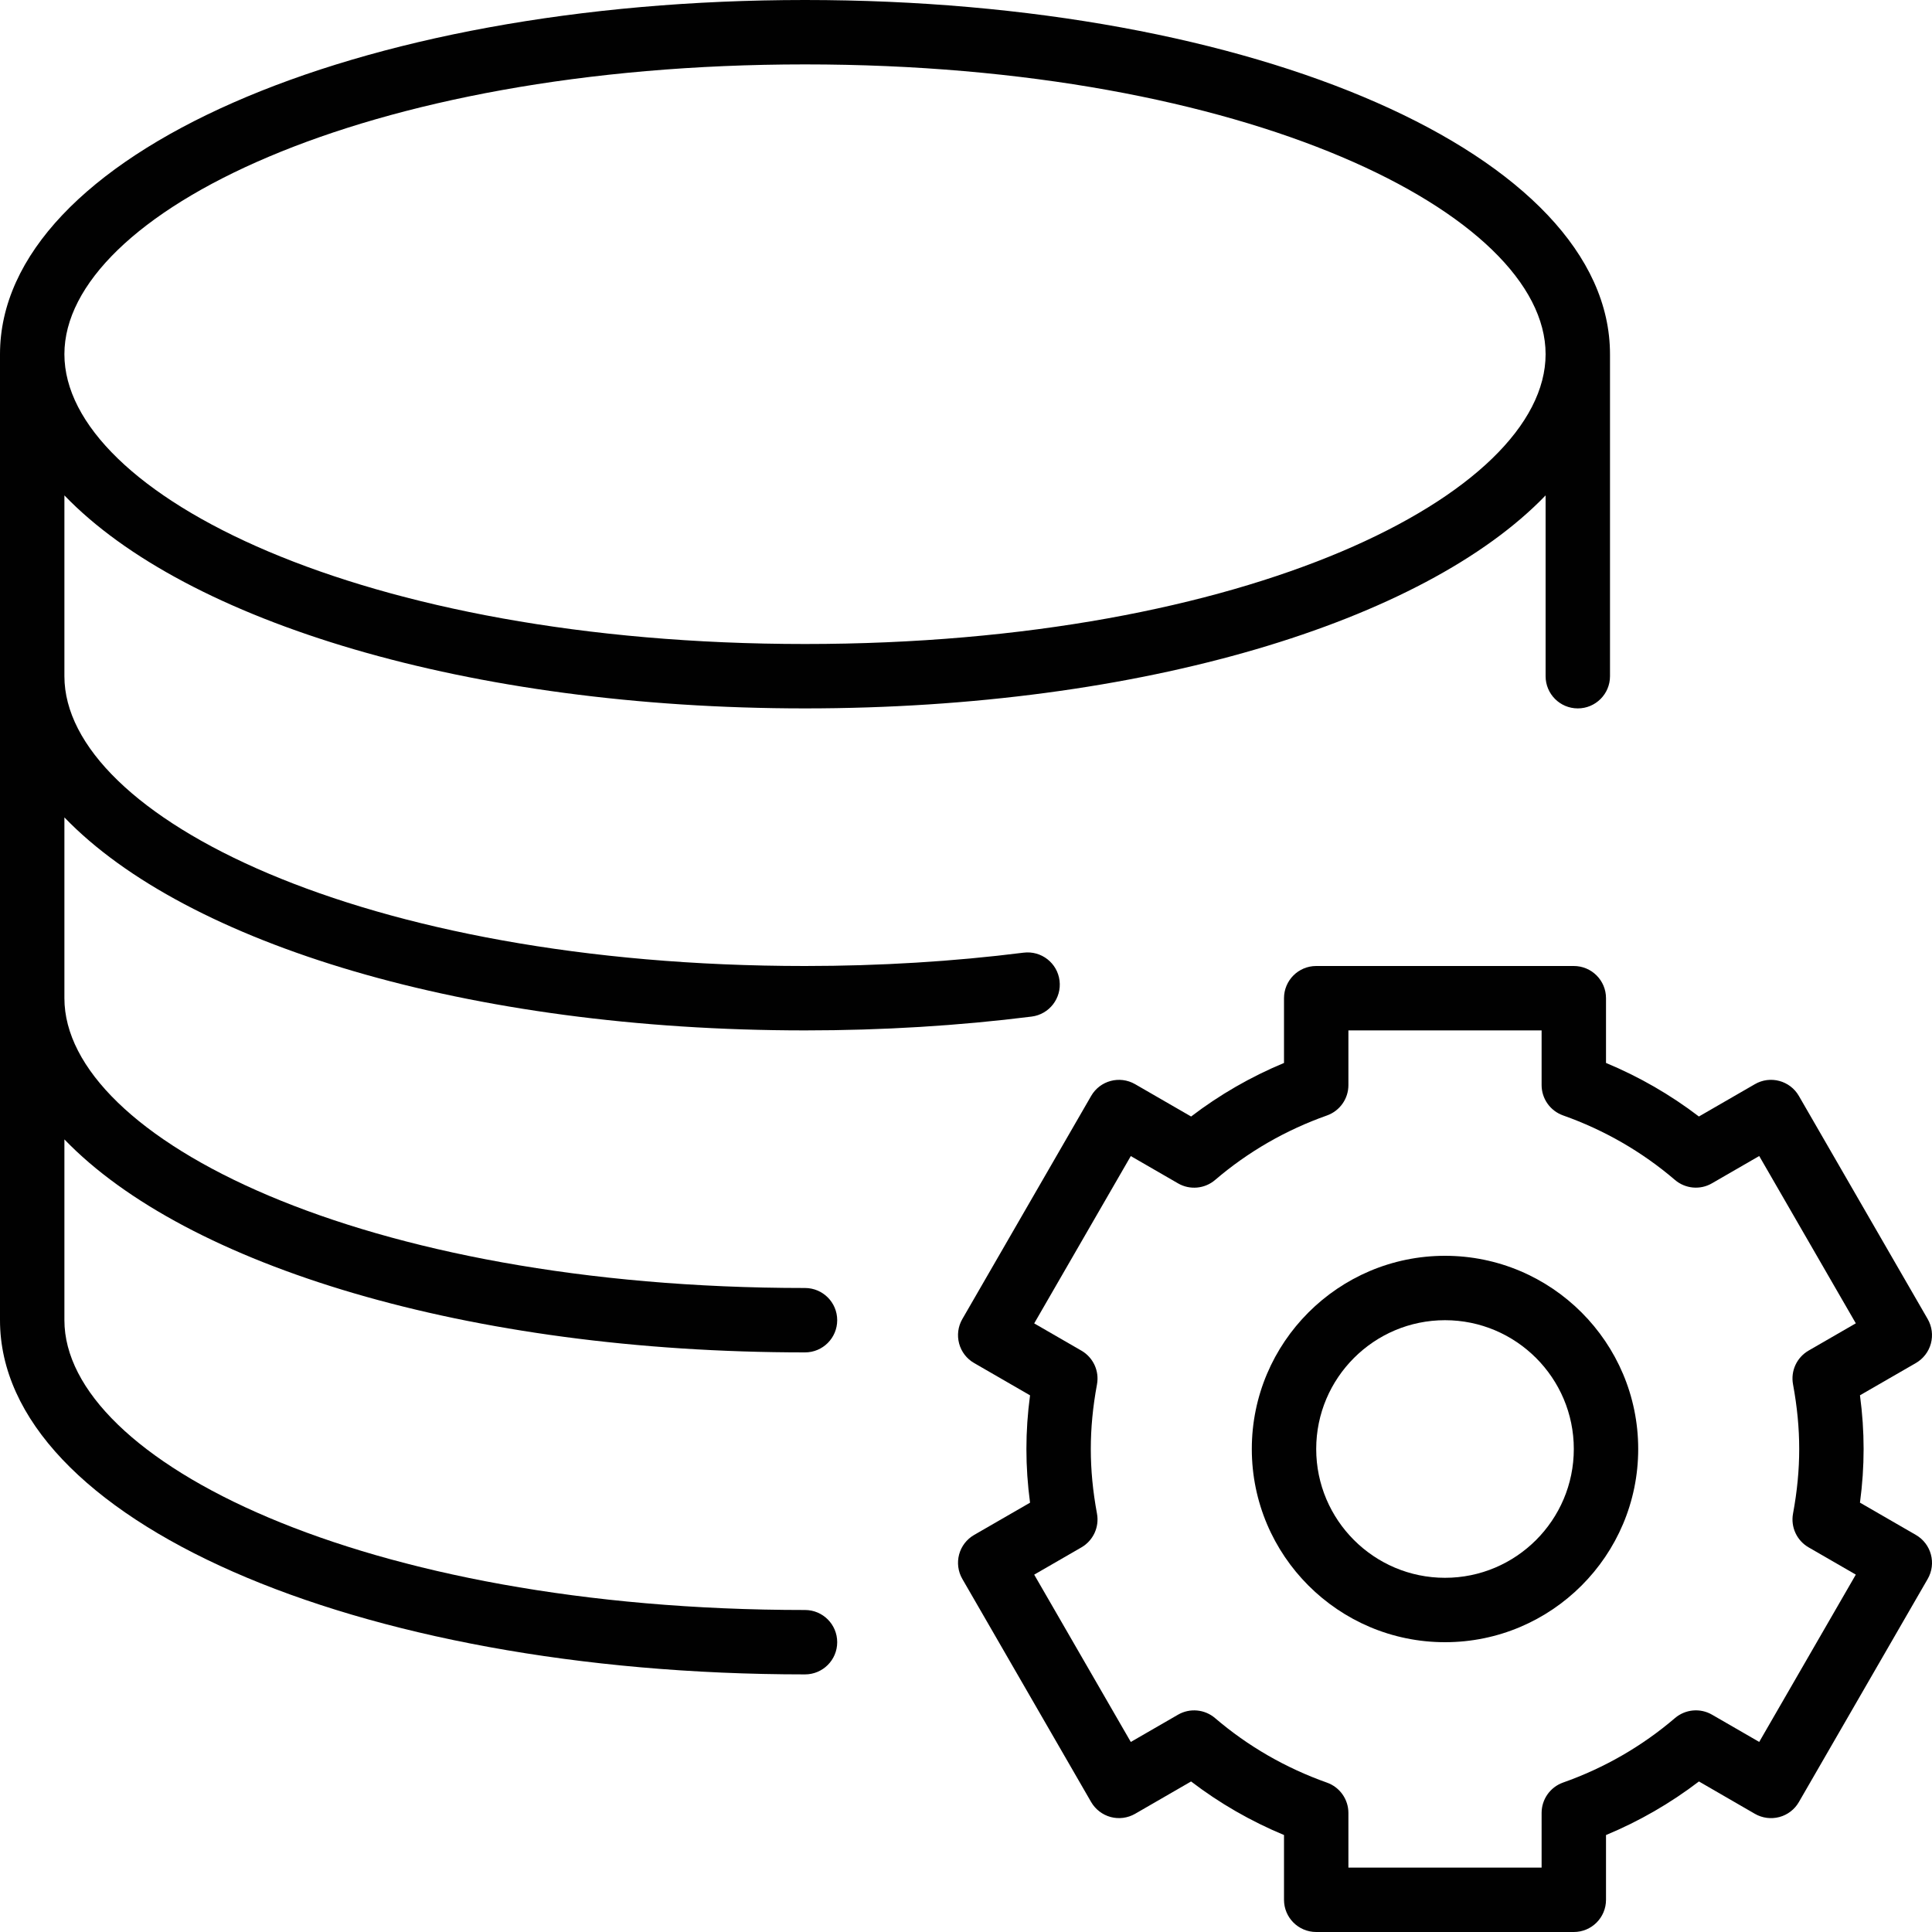 <?xml version="1.0" encoding="utf-8"?>
<!-- Generator: Adobe Illustrator 17.0.0, SVG Export Plug-In . SVG Version: 6.00 Build 0)  -->
<!DOCTYPE svg PUBLIC "-//W3C//DTD SVG 1.1//EN" "http://www.w3.org/Graphics/SVG/1.1/DTD/svg11.dtd">
<svg version="1.1" id="Layer_1" xmlns="http://www.w3.org/2000/svg" xmlns:xlink="http://www.w3.org/1999/xlink" x="0px" y="0px"
	 width="60px" height="60px" viewBox="0 0 60 60" enable-background="new 0 0 60 60" xml:space="preserve">
<g>
	<path fill="#010101" d="M59.5,47.669l-1.737-1.003c0.076-0.568,0.113-1.118,0.113-1.667c0-0.548-0.037-1.099-0.113-1.667
		L59.5,42.33c0.229-0.133,0.397-0.351,0.466-0.607c0.068-0.256,0.033-0.529-0.1-0.759l-4-6.928c-0.276-0.479-0.89-0.643-1.366-0.366
		l-1.739,1.004c-0.885-0.676-1.851-1.233-2.885-1.663V31c0-0.552-0.447-1-1-1h-8c-0.553,0-1,0.448-1,1v2.011
		c-1.034,0.43-2,0.987-2.885,1.663l-1.739-1.004c-0.479-0.276-1.09-0.113-1.366,0.366l-4,6.928c-0.133,0.229-0.168,0.502-0.1,0.759
		c0.068,0.256,0.236,0.475,0.466,0.607l1.737,1.003c-0.076,0.568-0.113,1.119-0.113,1.667c0,0.548,0.037,1.098,0.113,1.667
		l-1.737,1.002c-0.23,0.133-0.398,0.351-0.466,0.607c-0.068,0.256-0.033,0.529,0.1,0.759l4,6.928
		c0.133,0.229,0.352,0.397,0.607,0.466c0.254,0.068,0.528,0.033,0.759-0.1l1.738-1.004c0.885,0.676,1.852,1.233,2.886,1.663V59
		c0,0.552,0.447,1,1,1h8c0.553,0,1-0.448,1-1v-2.011c1.034-0.43,2-0.987,2.886-1.664L54.5,56.33c0.229,0.132,0.503,0.168,0.759,0.1
		c0.256-0.068,0.475-0.236,0.607-0.466l4-6.928C60.143,48.557,59.978,47.946,59.5,47.669z M55.684,42.992
		c0.13,0.704,0.192,1.36,0.192,2.008c0,0.648-0.062,1.305-0.192,2.007c-0.077,0.416,0.117,0.836,0.483,1.047l1.467,0.847l-3,5.196
		l-1.467-0.847c-0.365-0.211-0.826-0.169-1.149,0.106c-1.024,0.876-2.194,1.55-3.476,2.003c-0.399,0.142-0.666,0.519-0.666,0.943V58
		h-6v-1.697c0-0.423-0.267-0.801-0.666-0.942c-1.283-0.455-2.452-1.129-3.475-2.004c-0.321-0.275-0.784-0.318-1.15-0.106
		l-1.467,0.847l-3-5.196l1.467-0.847c0.366-0.212,0.56-0.631,0.483-1.047c-0.13-0.703-0.192-1.359-0.192-2.007
		c0-0.648,0.062-1.305,0.192-2.008c0.077-0.417-0.117-0.835-0.483-1.047l-1.467-0.847l3-5.196l1.468,0.848
		c0.366,0.212,0.829,0.169,1.15-0.106c1.023-0.875,2.191-1.549,3.474-2.003c0.399-0.142,0.666-0.519,0.666-0.943V32h6v1.697
		c0,0.424,0.267,0.801,0.666,0.943c1.282,0.454,2.451,1.128,3.474,2.003c0.322,0.276,0.785,0.319,1.15,0.106l1.468-0.848l3,5.196
		l-1.467,0.847C55.801,42.156,55.606,42.575,55.684,42.992z"/>
	<path fill="#010101" d="M44.876,39c-3.309,0-6,2.691-6,6s2.691,6,6,6s6-2.691,6-6S48.185,39,44.876,39z M44.876,49
		c-2.206,0-4-1.794-4-4c0-2.206,1.794-4,4-4c2.206,0,4,1.794,4,4C48.876,47.206,47.082,49,44.876,49z"/>
	<path fill="#010101" d="M25,42c0.553,0,1-0.448,1-1c0-0.552-0.447-1-1-1c-13.758,0-23-4.654-23-9v-5.615
		C5.78,29.311,14.544,32,25,32c2.401,0,4.769-0.144,7.037-0.429c0.549-0.069,0.936-0.569,0.868-1.117
		c-0.068-0.547-0.565-0.936-1.116-0.868C29.602,29.861,27.318,30,25,30c-13.758,0-23-4.654-23-9v-5.615C5.78,19.311,14.544,22,25,22
		c10.456,0,19.22-2.689,23-6.615V21c0,0.552,0.447,1,1,1c0.553,0,1-0.448,1-1V11C50,4.832,39.019,0,25,0C10.981,0,0,4.832,0,11v30
		c0,6.169,10.981,11,25,11c0.553,0,1-0.448,1-1c0-0.552-0.447-1-1-1c-13.758,0-23-4.654-23-9v-5.615C5.78,39.311,14.544,42,25,42z
		 M25,2c13.758,0,23,4.654,23,9c0,4.346-9.242,9-23,9S2,15.346,2,11C2,6.654,11.242,2,25,2z"/>
</g>
</svg>

